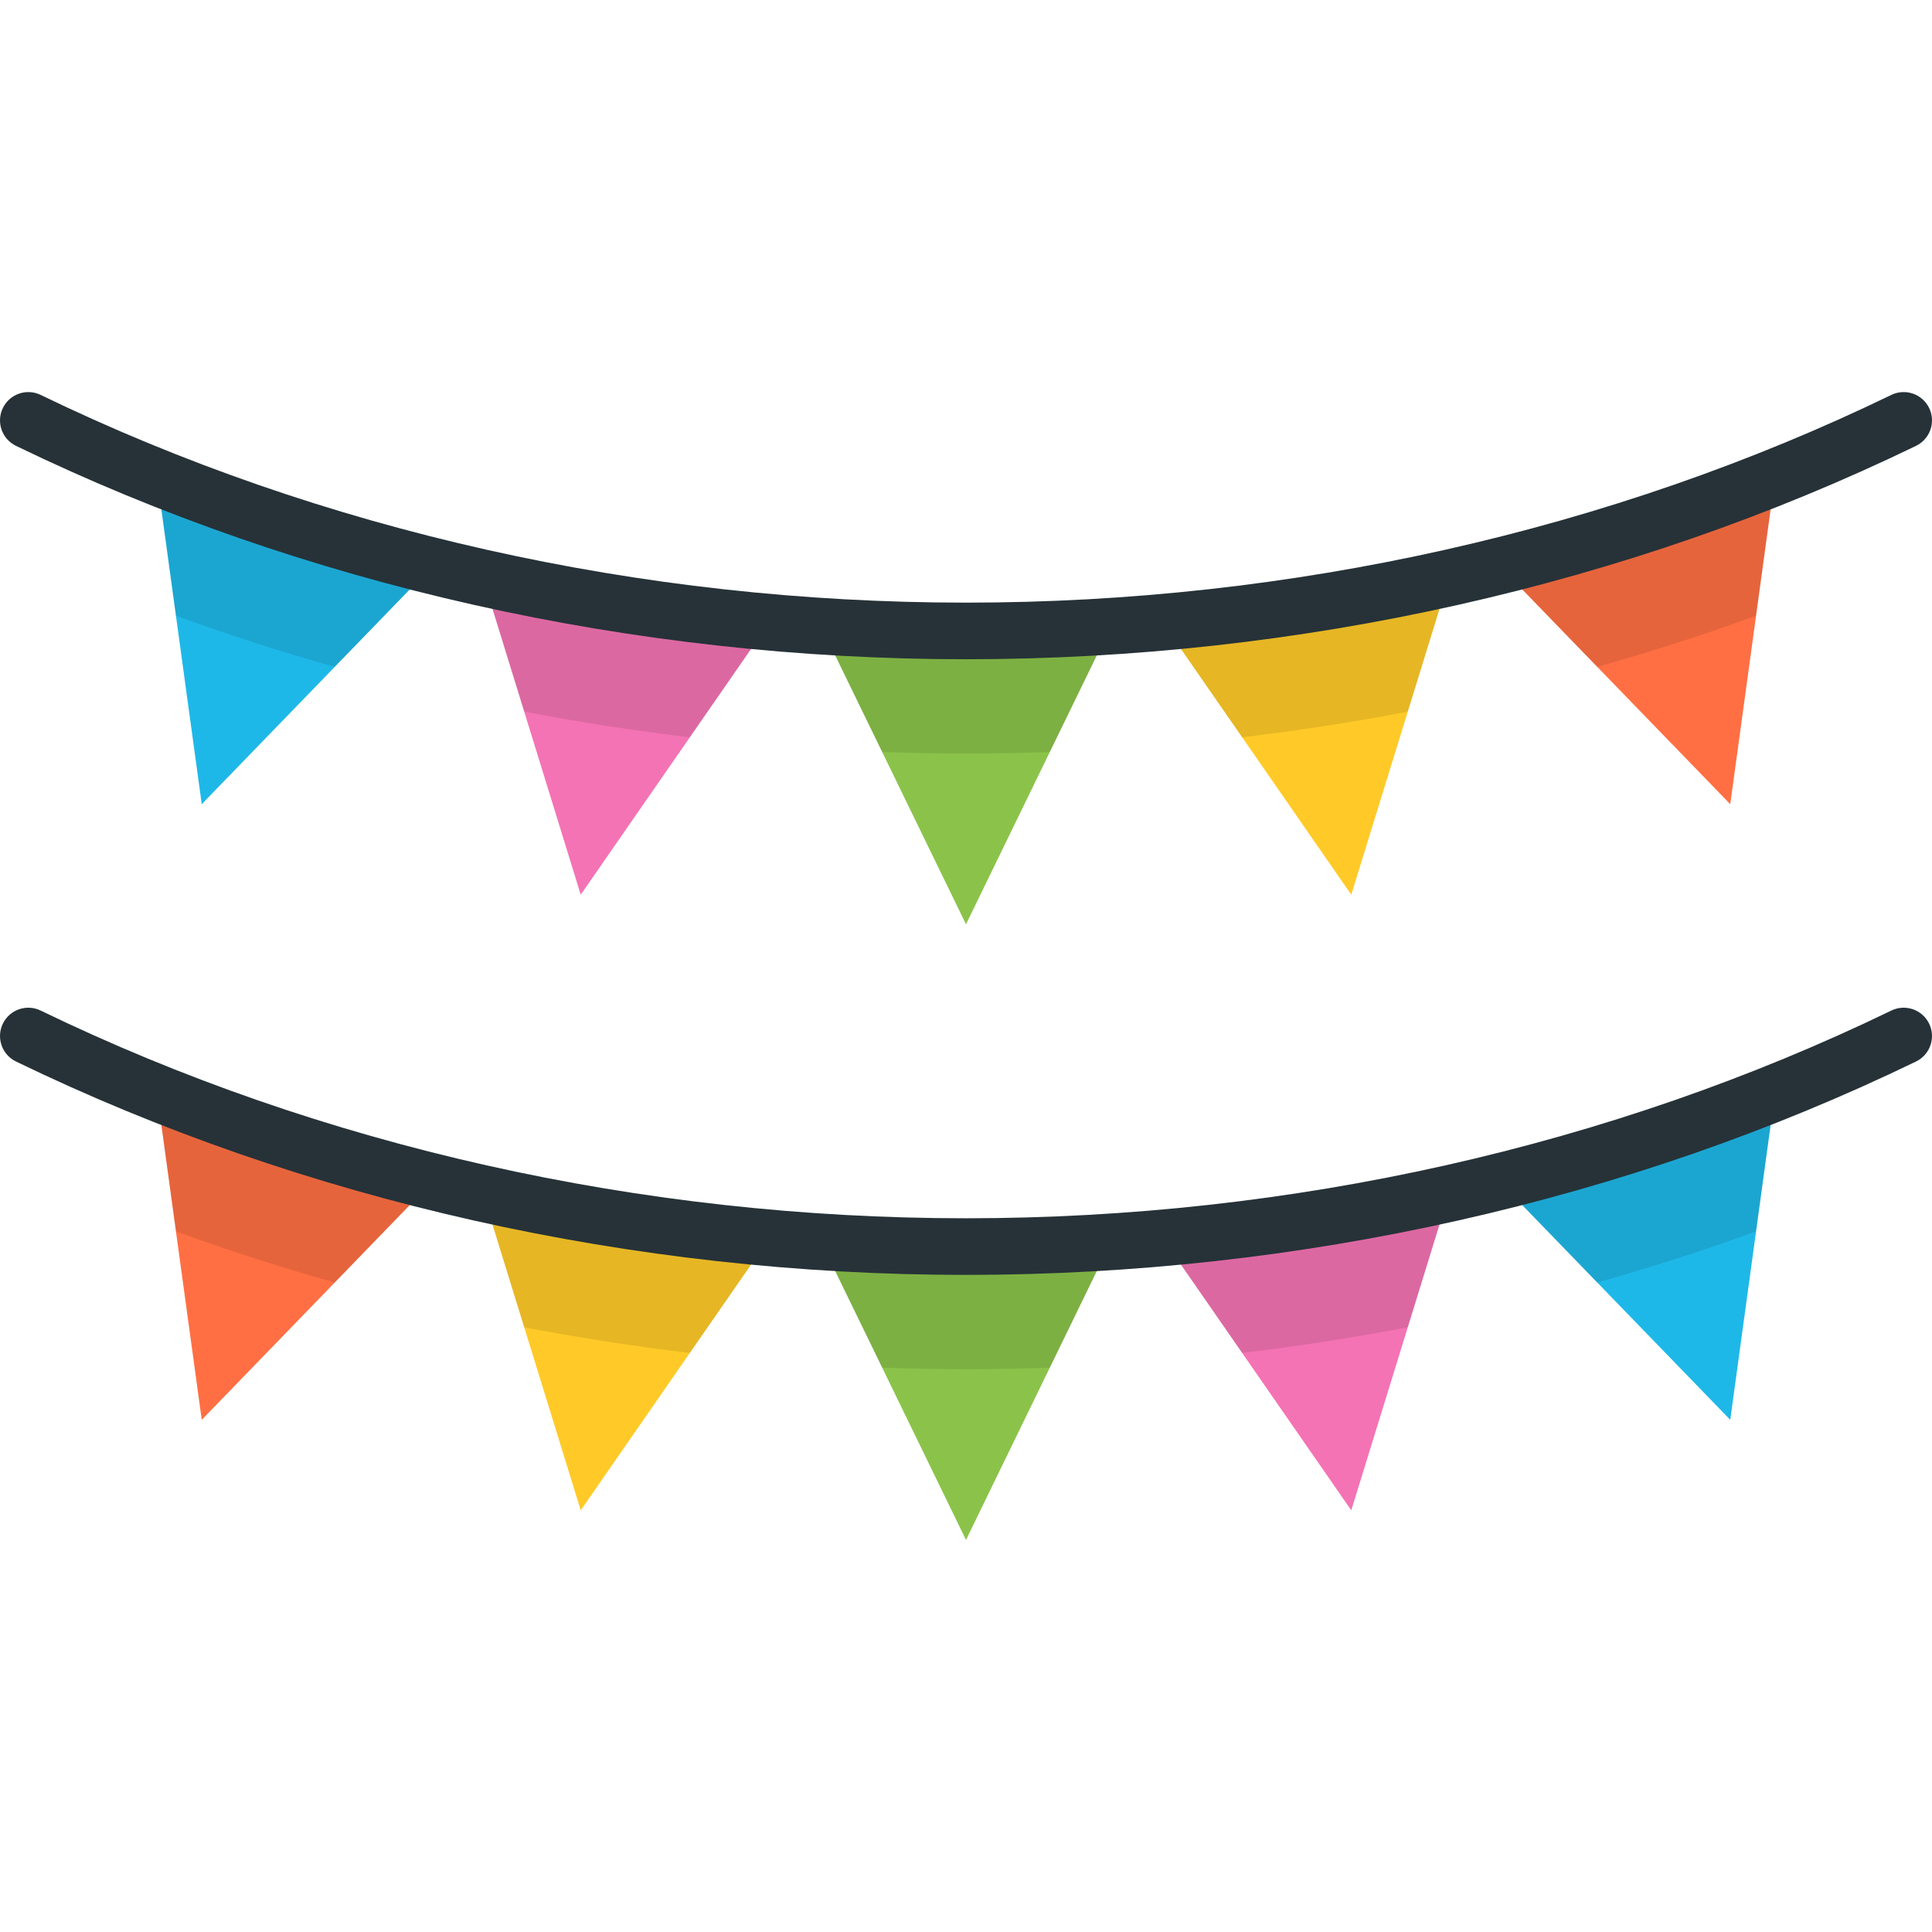 <?xml version="1.0" encoding="iso-8859-1"?>
<!-- Generator: Adobe Illustrator 19.0.0, SVG Export Plug-In . SVG Version: 6.00 Build 0)  -->
<svg version="1.1" id="Layer_1" xmlns="http://www.w3.org/2000/svg"  x="0px" y="0px"
	 viewBox="0 0 512.001 512.001" style="enable-background:new 0 0 512.001 512.001;" xml:space="preserve">
<path style="fill:#8BC34A;" d="M256,167.206c-12.929,0-25.74-0.429-38.423-1.244L256,244.945l38.423-78.983
	C281.74,166.777,268.93,167.206,256,167.206z"/>
<path style="fill:#F473B4;" d="M128.003,153.212l25.897,83.889l50.025-72.171C177.981,162.66,152.624,158.709,128.003,153.212z"/>
<path style="fill:#1EB8E8;" d="M41.602,126.479l11.864,86.637l61.095-63.077C89.364,143.769,64.987,135.871,41.602,126.479z"/>
<path style="fill:#FFCA28;" d="M383.998,153.212l-25.897,83.889l-50.025-72.171C334.02,162.66,359.377,158.709,383.998,153.212z"/>
<path style="fill:#FF6F43;" d="M470.399,126.479l-11.864,86.637l-61.095-63.077C422.636,143.769,447.014,135.871,470.399,126.479z"
	/>
<path style="opacity:0.1;enable-background:new    ;" d="M470.399,126.479c-23.385,9.392-47.763,17.29-72.959,23.56l25.859,26.698
	c14.237-4.01,28.277-8.53,42.074-13.557L470.399,126.479z"/>
<path style="opacity:0.1;enable-background:new    ;" d="M383.998,153.213c-24.621,5.496-49.978,9.447-75.923,11.718l21.11,30.455
	c14.747-1.743,29.392-4.007,43.89-6.79L383.998,153.213z"/>
<path style="opacity:0.1;enable-background:new    ;" d="M256,167.206c-12.929,0-25.74-0.429-38.423-1.244l16.217,33.337
	c7.391,0.263,14.793,0.41,22.206,0.41s14.815-0.147,22.206-0.41l16.217-33.337C281.74,166.777,268.93,167.206,256,167.206z"/>
<path style="opacity:0.1;enable-background:new    ;" d="M138.927,188.596c14.499,2.781,29.143,5.046,43.89,6.79l21.11-30.455
	c-25.945-2.271-51.303-6.222-75.924-11.718L138.927,188.596z"/>
<path style="opacity:0.1;enable-background:new    ;" d="M46.627,163.181c13.796,5.027,27.836,9.546,42.074,13.557l25.859-26.698
	c-25.196-6.271-49.574-14.168-72.959-23.56L46.627,163.181z"/>
<path style="fill:#263238;" d="M256.001,174.707c-88.365,0-175.425-19.556-251.769-56.551c-3.728-1.807-5.285-6.294-3.479-10.021
	c1.806-3.728,6.292-5.286,10.021-3.479c74.317,36.014,159.115,55.05,245.228,55.05c86.112,0,170.91-19.036,245.227-55.05
	c3.727-1.807,8.215-0.249,10.021,3.479c1.807,3.727,0.249,8.214-3.479,10.021C431.425,155.151,344.366,174.707,256.001,174.707z"/>
<path style="fill:#8BC34A;" d="M256,330.359c-12.929,0-25.74-0.429-38.423-1.244L256,408.098l38.423-78.983
	C281.74,329.93,268.93,330.359,256,330.359z"/>
<path style="fill:#FFCA28;" d="M128.003,316.365l25.897,83.889l50.025-72.171C177.981,325.813,152.624,321.862,128.003,316.365z"/>
<path style="fill:#FF6F43;" d="M41.602,289.633l11.864,86.637l61.095-63.077C89.364,306.921,64.987,299.025,41.602,289.633z"/>
<path style="fill:#F473B4;" d="M383.998,316.365l-25.897,83.889l-50.025-72.171C334.02,325.813,359.377,321.862,383.998,316.365z"/>
<path style="fill:#1EB8E8;" d="M470.399,289.633l-11.864,86.637l-61.095-63.077C422.636,306.921,447.014,299.025,470.399,289.633z"
	/>
<path style="opacity:0.1;enable-background:new    ;" d="M470.399,289.633c-23.385,9.392-47.763,17.29-72.959,23.56l25.859,26.698
	c14.237-4.011,28.277-8.53,42.074-13.557L470.399,289.633z"/>
<path style="opacity:0.1;enable-background:new    ;" d="M383.998,316.365c-24.621,5.496-49.978,9.447-75.923,11.718l21.11,30.456
	c14.747-1.743,29.391-4.007,43.89-6.79L383.998,316.365z"/>
<path style="opacity:0.1;enable-background:new    ;" d="M256,330.359c-12.929,0-25.74-0.429-38.423-1.244l16.217,33.337
	c7.391,0.263,14.793,0.41,22.206,0.41s14.815-0.147,22.206-0.41l16.217-33.337C281.74,329.93,268.93,330.359,256,330.359z"/>
<path style="opacity:0.1;enable-background:new    ;" d="M138.927,351.749c14.499,2.782,29.143,5.046,43.89,6.79l21.11-30.456
	c-25.945-2.271-51.303-6.222-75.924-11.718L138.927,351.749z"/>
<path style="opacity:0.1;enable-background:new    ;" d="M46.627,326.334c13.796,5.027,27.836,9.546,42.074,13.557l25.859-26.698
	c-25.196-6.271-49.574-14.168-72.959-23.56L46.627,326.334z"/>
<path style="fill:#263238;" d="M256.001,337.86c-88.365,0-175.425-19.556-251.769-56.552c-3.728-1.807-5.285-6.294-3.479-10.021
	c1.807-3.728,6.293-5.284,10.021-3.479c74.317,36.014,159.114,55.05,245.227,55.05s170.91-19.037,245.227-55.05
	c3.726-1.808,8.214-0.25,10.021,3.479c1.807,3.727,0.249,8.214-3.478,10.021C431.425,318.304,344.366,337.86,256.001,337.86z"/>
<g>
</g>
<g>
</g>
<g>
</g>
<g>
</g>
<g>
</g>
<g>
</g>
<g>
</g>
<g>
</g>
<g>
</g>
<g>
</g>
<g>
</g>
<g>
</g>
<g>
</g>
<g>
</g>
<g>
</g>
</svg>
